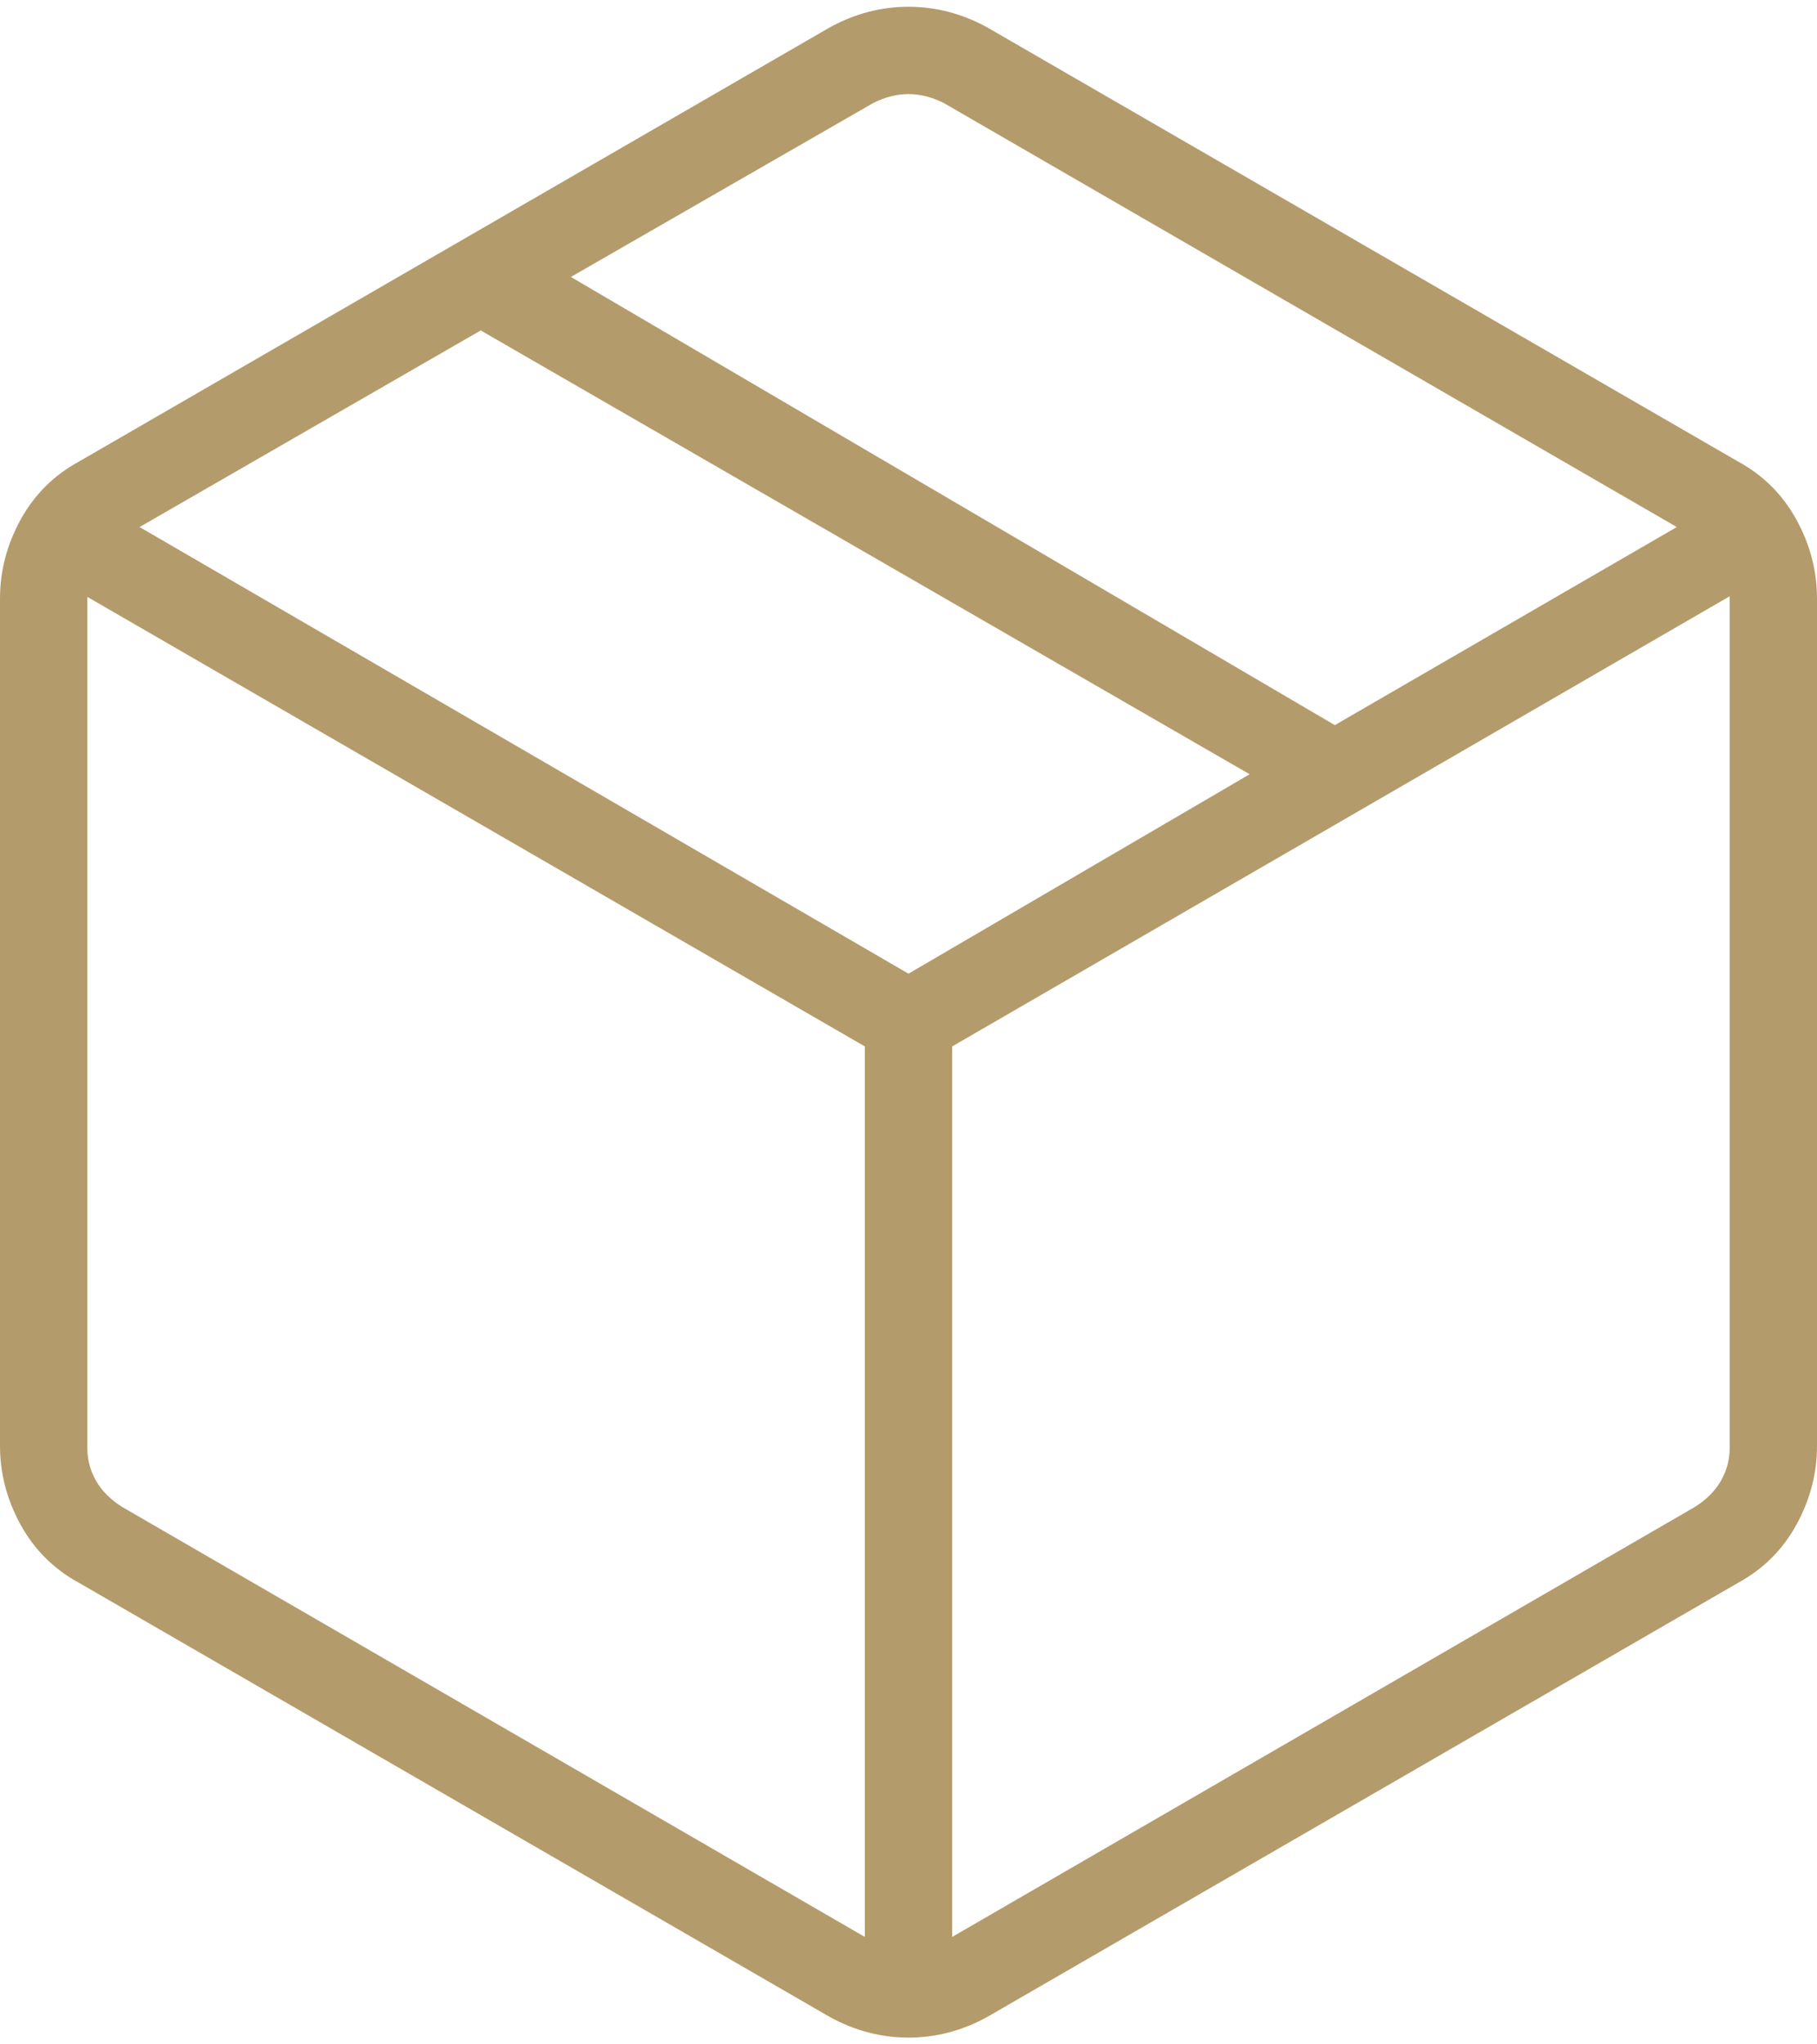 <svg width="32" height="36" viewBox="0 0 32 36" fill="none" xmlns="http://www.w3.org/2000/svg">
<path d="M15.231 34.108V18.427L1.538 10.511V25.5C1.538 25.705 1.59 25.897 1.692 26.077C1.795 26.256 1.949 26.41 2.154 26.538L15.231 34.108ZM16.769 34.108L29.846 26.538C30.051 26.41 30.205 26.256 30.308 26.077C30.41 25.897 30.462 25.705 30.462 25.5V10.5L16.769 18.427V34.108ZM14.616 35.519L1.385 27.869C0.944 27.628 0.603 27.287 0.361 26.846C0.12 26.405 0 25.944 0 25.462V10.539C0 10.056 0.12 9.595 0.361 9.154C0.603 8.713 0.944 8.372 1.385 8.131L14.616 0.481C15.056 0.24 15.518 0.119 16 0.119C16.482 0.119 16.944 0.24 17.384 0.481L30.616 8.131C31.056 8.372 31.398 8.713 31.639 9.154C31.88 9.595 32 10.056 32 10.539V25.462C32 25.944 31.88 26.405 31.639 26.846C31.398 27.287 31.056 27.628 30.616 27.869L17.384 35.519C16.944 35.76 16.482 35.881 16 35.881C15.518 35.881 15.056 35.76 14.616 35.519ZM23.508 12.769L29.531 9.281L16.616 1.811C16.41 1.709 16.205 1.657 16 1.657C15.795 1.657 15.59 1.709 15.384 1.811L10.054 4.877L23.508 12.769ZM16 17.146L22.008 13.634L8.466 5.819L2.458 9.281L16 17.146Z" fill="#B49B6B"/>
</svg>
